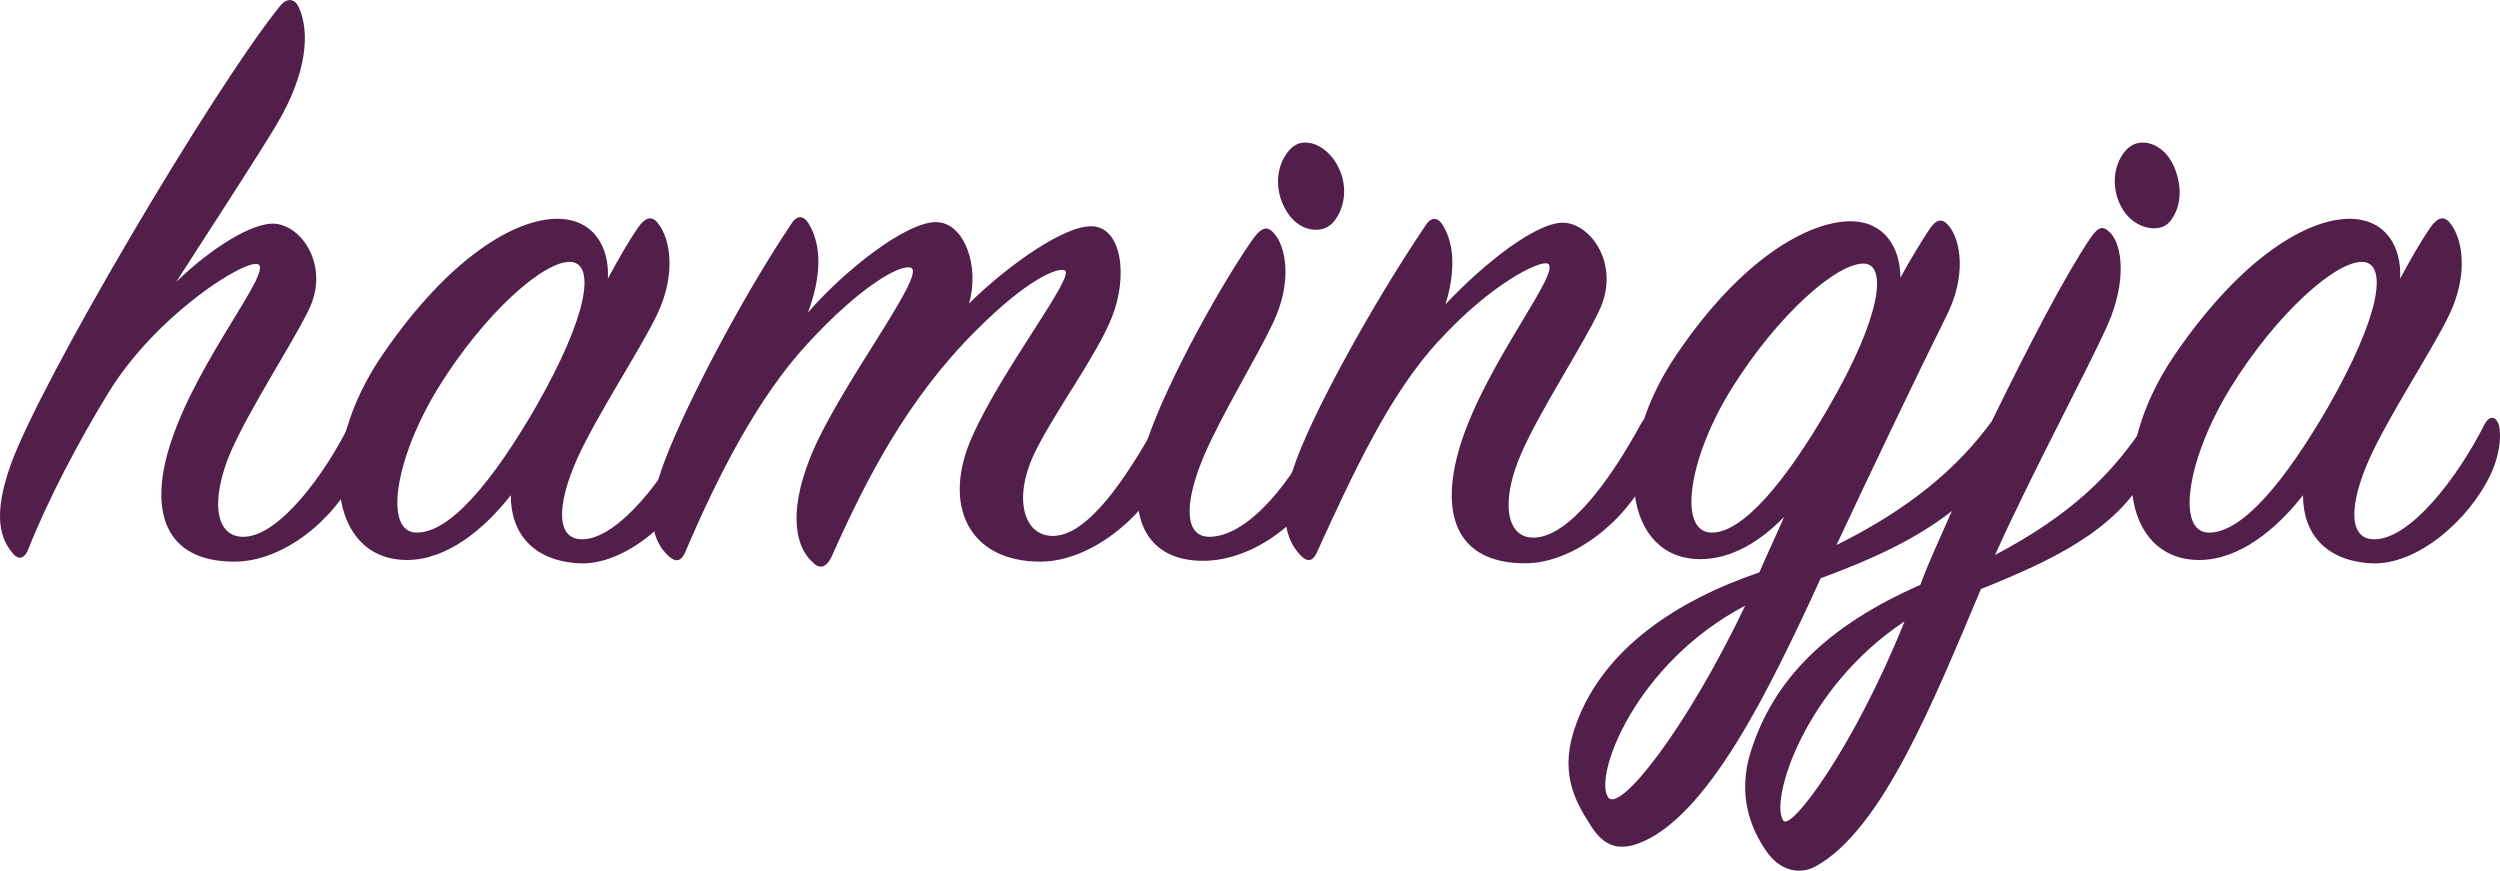 <?xml version="1.0" encoding="utf-8"?>
<!-- Generator: Adobe Illustrator 23.1.1, SVG Export Plug-In . SVG Version: 6.00 Build 0)  -->
<svg version="1.1" id="Layer_1" xmlns="http://www.w3.org/2000/svg" xmlns:xlink="http://www.w3.org/1999/xlink" x="0px" y="0px"
	 viewBox="0 0 210.81 73.43" style="enable-background:new 0 0 210.81 73.43;" xml:space="preserve">
<style type="text/css">
	.st0{fill:#521E4A;}
</style>
<g>
	<path class="st0" d="M19.76,47.36c-5.88,0-7.35-4.27-5.25-10.36c2.31-6.79,8.4-14.07,7.28-14.7c-0.98-0.56-8.61,4.2-12.67,10.85
		c-2.52,4.13-5.11,9.03-6.79,13.3c-0.28,0.63-0.77,0.77-1.19,0.28c-1.12-1.26-1.75-3.22-0.28-7.42c2.45-7,17.01-31.64,22.68-38.71
		c0.63-0.84,1.33-0.77,1.68,0.07c0.91,2.03,0.7,5.53-1.96,9.94c-1.68,2.8-5.39,8.47-8.4,13.16c2.87-2.8,6.51-5.11,8.4-4.9
		c2.38,0.28,4.55,3.78,2.73,7.35c-1.54,3.08-4.9,8.19-6.51,11.83c-1.75,4.06-1.4,7.35,1.19,7.21c2.87-0.14,6.72-5.18,8.89-9.66
		c0.28-0.63,0.98-0.63,1.26-0.07c0.35,0.77,0.35,2.24-0.7,4.34C28.16,43.86,23.89,47.36,19.76,47.36z"/>
	<path class="st0" d="M53.78,19.22c0.63-0.91,1.19-1.05,1.68-0.42c1.05,1.26,1.61,4.27-0.07,7.77c-1.54,3.15-5.04,8.4-6.72,12.11
		c-1.75,3.92-1.82,6.93,0.56,6.79c2.87-0.14,6.72-4.9,9.17-9.73c0.35-0.63,0.84-0.7,1.12-0.07c0.28,0.63,0.28,2.38-0.63,4.34
		c-1.82,3.85-6.23,7.7-10.08,7.49c-3.78-0.21-5.74-2.45-5.74-5.74c-2.24,2.87-5.39,5.46-8.75,5.46c-6.51,0-7.84-8.89-2.03-17.36
		c5.67-8.26,11.2-11.41,14.7-11.41c3.01,0,4.41,2.31,4.27,5.04C52.17,21.81,53.01,20.34,53.78,19.22z M48.18,22.09
		c-2.24-0.21-7.35,4.34-11.2,10.57c-3.71,6.02-4.62,12.18-1.89,12.25c2.87,0.07,6.51-4.41,10.08-10.57
		C49.58,26.64,50.21,22.3,48.18,22.09z"/>
	<path class="st0" d="M78.98,18.73c2.38,0.07,3.64,3.78,2.73,6.86c3.36-3.29,8.05-6.58,10.36-6.51c2.52,0.07,3.08,4.2,1.68,7.7
		c-1.26,3.15-4.69,7.77-6.44,11.27c-1.96,3.99-0.98,7.21,1.54,7.14c2.87-0.07,6.02-4.69,8.75-9.59c0.35-0.63,0.91-0.63,1.26-0.14
		c0.35,0.49,0.14,2.8-0.63,4.41c-1.96,3.99-6.44,7.49-10.5,7.49c-6.09,0-8.33-4.83-5.74-10.57c2.59-5.81,8.82-13.65,7.77-14
		c-0.56-0.21-2.94,0.56-7.49,5.11c-5.81,5.81-9.24,12.53-12.18,19.11c-0.42,0.84-0.98,1.05-1.61,0.35
		c-1.19-1.05-2.17-3.78-0.14-8.82c2.31-5.81,9.87-15.47,8.47-15.96c-0.84-0.35-4.27,1.54-8.75,6.44
		c-4.13,4.48-7.49,10.99-10.29,17.57c-0.28,0.63-0.7,0.91-1.33,0.35c-1.54-1.33-1.89-3.64-0.7-7.21
		c1.47-4.41,6.58-14.28,10.99-20.86c0.49-0.77,1.05-0.7,1.47,0c1.19,1.96,0.98,4.69-0.07,7.49C71.21,22.79,76.46,18.66,78.98,18.73z
		"/>
	<path class="st0" d="M96.76,37.07c1.75-5.11,6.37-13.37,8.96-17.01c0.63-0.84,1.12-1.05,1.68-0.42c1.05,1.12,1.61,4.13-0.07,7.63
		c-1.47,3.08-4.41,7.84-5.88,11.34c-1.68,4.06-1.54,6.79,0.7,6.65c3.15-0.14,7-4.76,9.1-9.59c0.35-0.63,0.84-0.56,1.12,0
		c0.56,1.12,0.35,2.59-0.49,4.34c-2.1,4.34-6.51,7.28-10.43,7.28C96.13,47.29,94.8,42.81,96.76,37.07z M112.37,18.8
		c-0.91,0.98-2.87,0.77-3.92-1.05c-1.12-1.89-0.77-3.99,0.35-5.18c1.12-1.19,3.15-0.35,4.06,1.54
		C113.77,15.93,113.28,17.82,112.37,18.8z"/>
	<path class="st0" d="M132.11,18.8c2.31,0.35,4.48,3.78,2.73,7.42c-1.47,3.08-4.9,8.26-6.51,11.9c-1.82,4.06-1.4,7.35,1.12,7.21
		c2.87-0.14,6.3-4.76,8.96-9.66c0.35-0.63,0.84-0.63,1.19-0.07c0.49,0.77,0.35,2.38-0.63,4.41c-1.89,3.92-6.3,7.49-10.36,7.49
		c-5.95,0-7.35-4.34-5.32-10.43c2.31-6.86,8.47-14.28,7.21-14.84c-0.7-0.28-4.76,1.68-9.24,6.58c-4.13,4.48-7.21,11.2-10.22,17.78
		c-0.28,0.63-0.7,0.91-1.33,0.28c-1.4-1.4-1.82-3.71-0.7-7.21c1.4-4.41,6.79-14.14,11.2-20.65c0.49-0.77,1.05-0.7,1.47,0
		c1.05,1.75,0.98,4.13,0.21,6.65C125.04,22.3,129.8,18.45,132.11,18.8z"/>
	<path class="st0" d="M181.04,39.94c-2.73,4.83-7.91,7.28-14,9.73c-3.99,9.45-8.33,20.3-13.93,23.38c-1.4,0.77-3.08,0.35-4.2-1.33
		c-1.26-1.82-2.45-4.69-1.26-8.4c1.89-5.95,6.3-10.5,14.28-14c0.77-2.1,1.75-4.13,2.66-6.23c-3.01,2.38-6.86,4.13-11.06,5.67
		c-4.34,9.45-9.59,20.3-15.47,22.4c-1.47,0.49-2.73,0.35-3.92-1.54c-1.4-2.17-2.73-4.62-1.19-8.68c2.31-6.23,8.4-10.29,15.4-12.67
		c0.7-1.61,1.4-3.08,2.1-4.69c-1.96,2.03-4.41,3.57-7.07,3.57c-6.37,0-7.7-8.82-2.03-17.22c5.53-8.19,11.2-11.27,14.7-11.27
		c2.8,0,4.2,2.17,4.2,4.76c0.84-1.54,1.61-2.8,2.38-3.99c0.63-0.98,1.12-1.05,1.68-0.42c1.05,1.26,1.54,4.27-0.21,7.7
		c-2.1,4.2-6.16,12.67-9.24,19.25c6.23-3.08,10.29-6.58,13.09-10.43c3.15-6.44,6.16-12.25,8.33-15.47c0.7-0.98,1.05-1.05,1.68-0.42
		c1.05,1.12,1.33,4.2-0.21,7.7c-1.61,3.64-6.44,12.6-9.52,19.46c6.37-3.36,9.87-6.79,12.67-11.06c0.49-0.56,0.98-0.63,1.26,0.07
		C182.37,36.3,182.09,38.12,181.04,39.94z M135.61,67.24c0.98,1.33,6.58-5.74,11.55-16.17C137.85,55.97,134.35,65.49,135.61,67.24z
		 M157.24,22.23c-2.31-0.14-7.35,4.34-11.2,10.5c-3.71,5.95-4.55,12.11-1.75,12.18c2.66,0.07,6.3-4.34,9.87-10.5
		C158.64,26.71,159.13,22.37,157.24,22.23z M150.38,69.2c0.63,0.91,5.95-6.16,10.22-16.8C152.13,58,149.19,67.59,150.38,69.2z
		 M179.01,17.68c-1.12-1.82-0.77-3.99,0.35-5.11s3.15-0.49,3.99,1.54c0.77,1.89,0.49,3.57-0.42,4.62
		C182.09,19.71,179.99,19.29,179.01,17.68z"/>
	<path class="st0" d="M204.91,19.22c0.63-0.91,1.19-1.05,1.68-0.42c1.05,1.26,1.61,4.27-0.07,7.77c-1.54,3.15-5.04,8.4-6.72,12.11
		c-1.75,3.92-1.82,6.93,0.56,6.79c2.87-0.14,6.72-4.9,9.17-9.73c0.35-0.63,0.84-0.7,1.12-0.07c0.28,0.63,0.28,2.38-0.63,4.34
		c-1.82,3.85-6.23,7.7-10.08,7.49c-3.78-0.21-5.74-2.45-5.74-5.74c-2.24,2.87-5.39,5.46-8.75,5.46c-6.51,0-7.84-8.89-2.03-17.36
		c5.67-8.26,11.2-11.41,14.7-11.41c3.01,0,4.41,2.31,4.27,5.04C203.3,21.81,204.14,20.34,204.91,19.22z M199.31,22.09
		c-2.24-0.21-7.35,4.34-11.2,10.57c-3.71,6.02-4.62,12.18-1.89,12.25c2.87,0.07,6.51-4.41,10.08-10.57
		C200.71,26.64,201.34,22.3,199.31,22.09z"/>
</g>
</svg>
